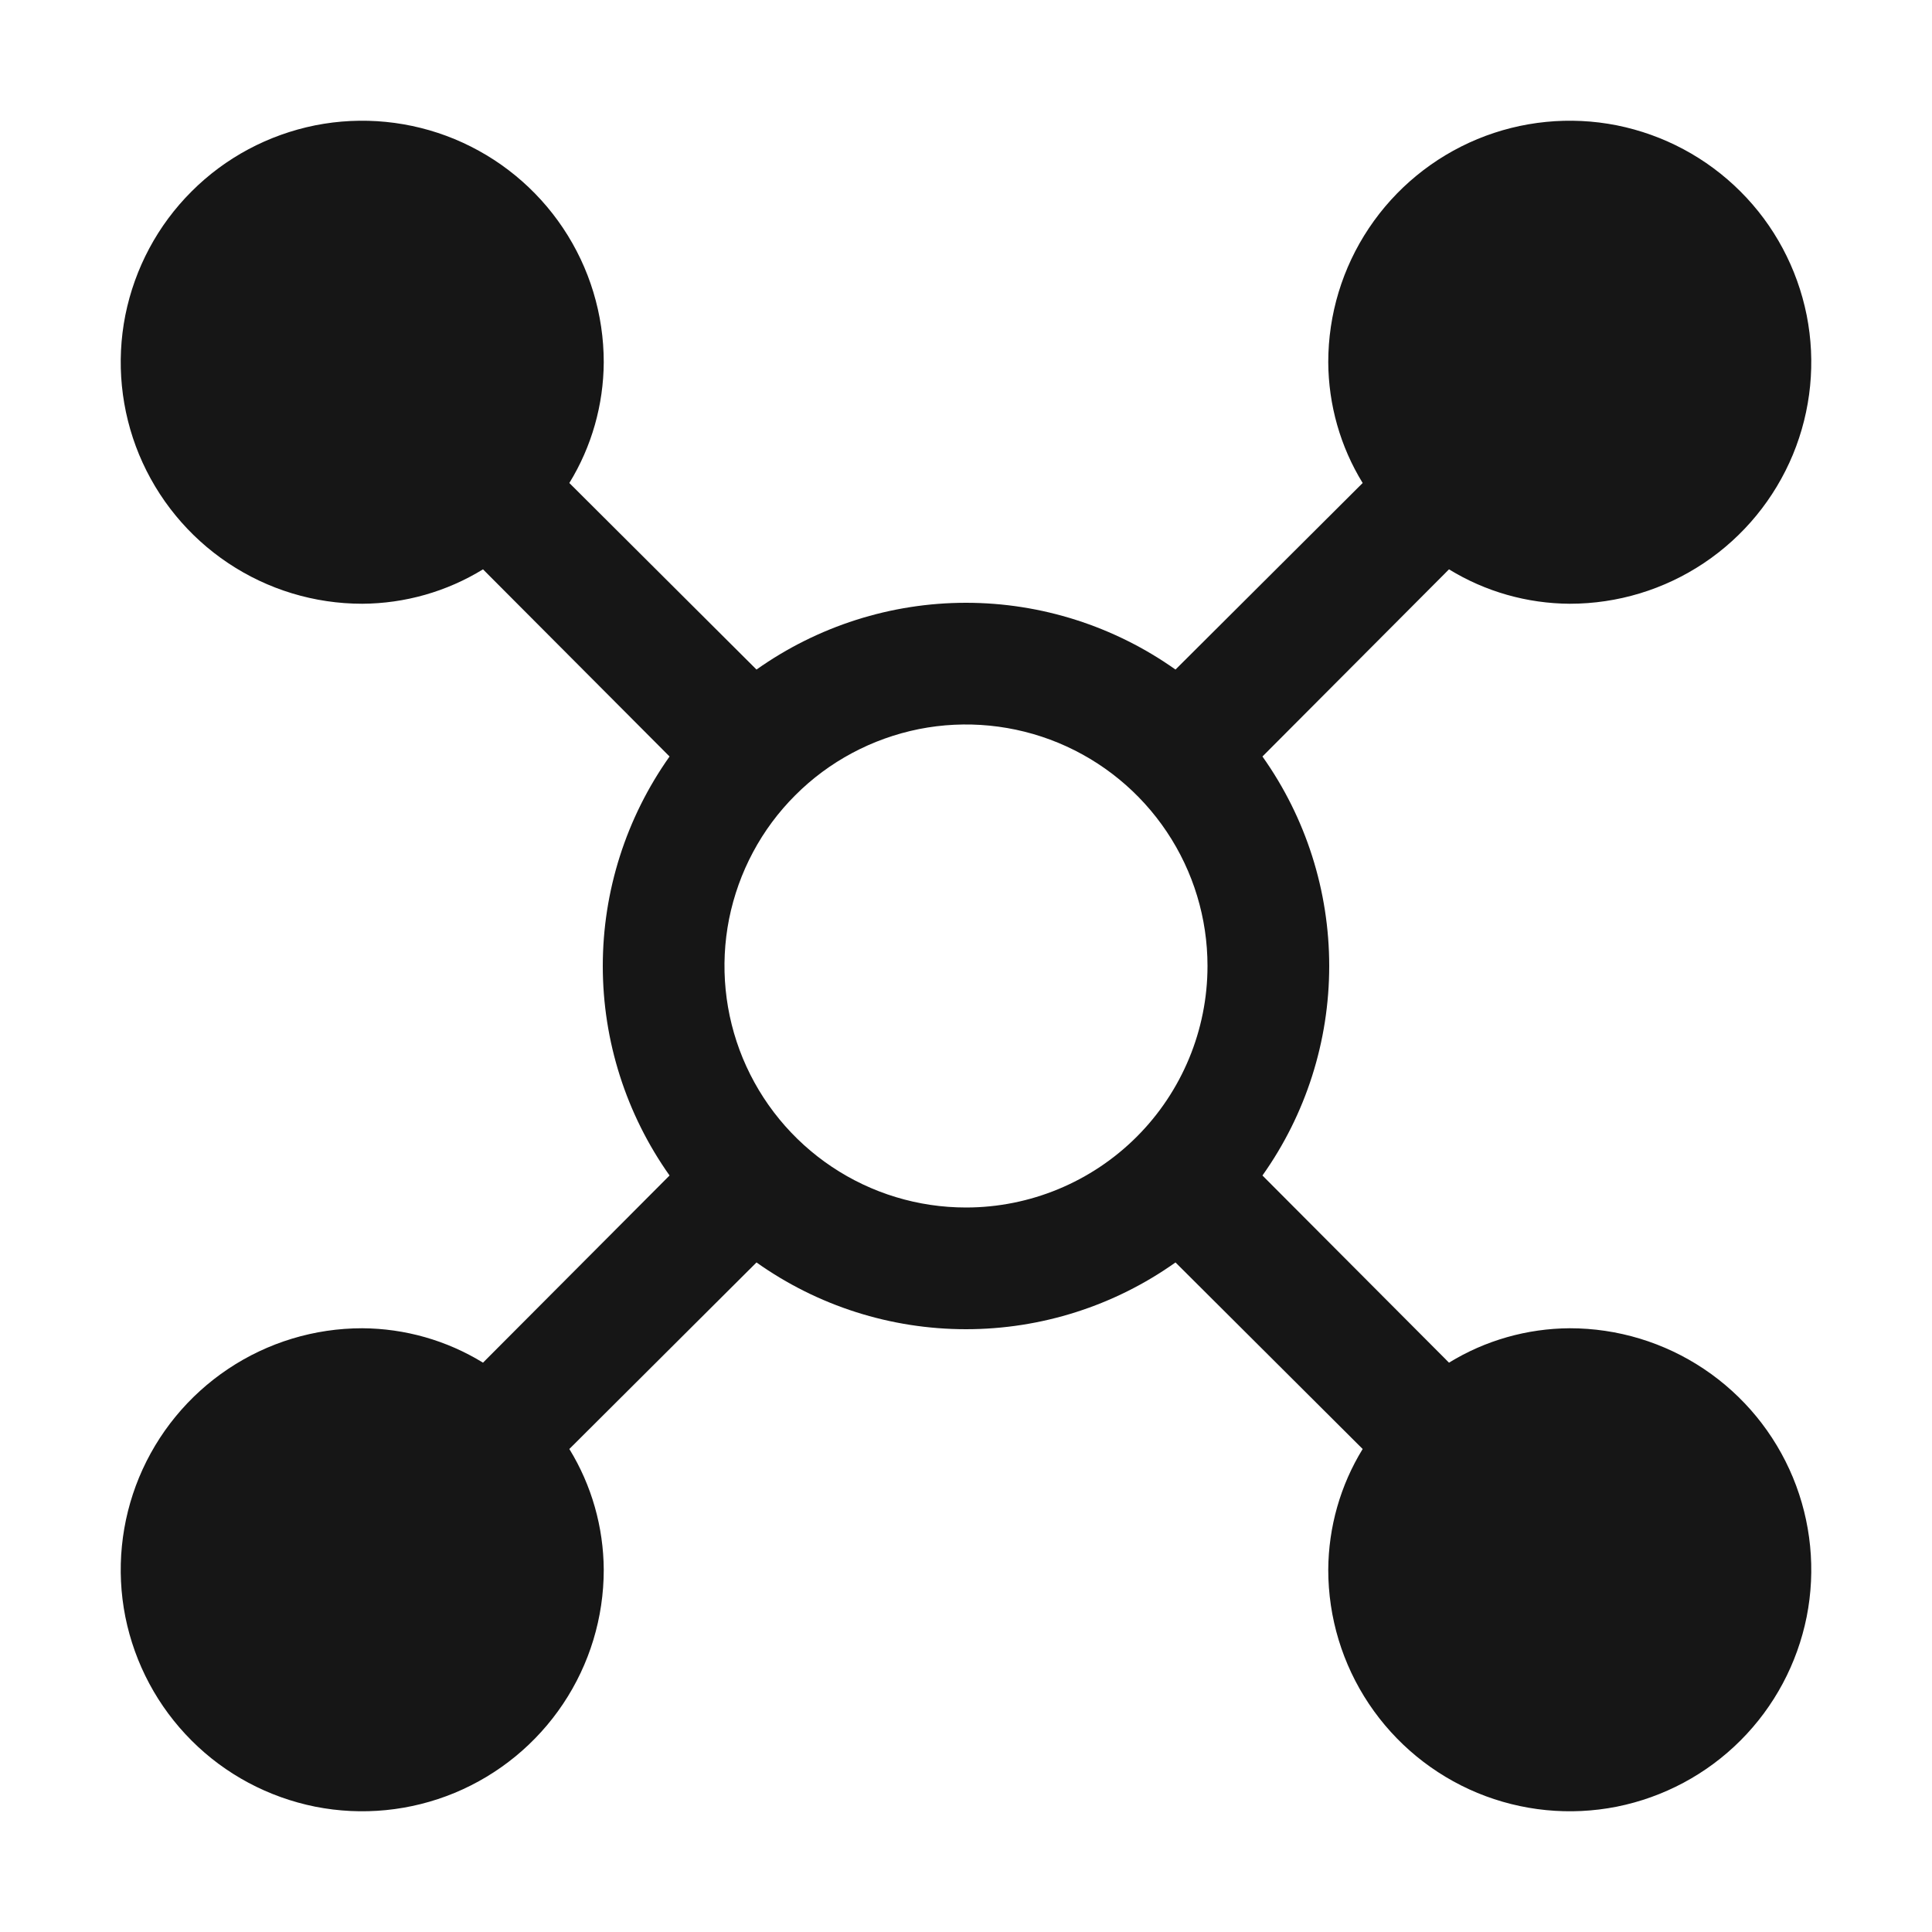 <svg width="16" height="16" viewBox="0 0 16 16" fill="none" xmlns="http://www.w3.org/2000/svg">
<path d="M13 11C12.647 11.002 12.301 11.1 12 11.285L10.455 9.735C10.815 9.228 11.008 8.622 11.008 8C11.008 7.378 10.815 6.772 10.455 6.265L12 4.715C12.301 4.9 12.647 4.998 13 5C13.396 5 13.782 4.883 14.111 4.663C14.44 4.443 14.696 4.131 14.848 3.765C14.999 3.4 15.039 2.998 14.962 2.61C14.884 2.222 14.694 1.865 14.414 1.586C14.134 1.306 13.778 1.116 13.39 1.038C13.002 0.961 12.6 1.001 12.235 1.152C11.869 1.304 11.557 1.56 11.337 1.889C11.117 2.218 11 2.604 11 3C11.002 3.353 11.1 3.699 11.285 4L9.735 5.545C9.228 5.186 8.622 4.992 8 4.992C7.378 4.992 6.772 5.186 6.265 5.545L4.715 4C4.9 3.699 4.998 3.353 5 3C5 2.604 4.883 2.218 4.663 1.889C4.443 1.56 4.131 1.304 3.765 1.152C3.4 1.001 2.998 0.961 2.61 1.038C2.222 1.116 1.865 1.306 1.586 1.586C1.306 1.865 1.116 2.222 1.038 2.61C0.961 2.998 1.001 3.4 1.152 3.765C1.304 4.131 1.56 4.443 1.889 4.663C2.218 4.883 2.604 5 3 5C3.353 4.998 3.699 4.9 4 4.715L5.545 6.265C5.186 6.772 4.992 7.378 4.992 8C4.992 8.622 5.186 9.228 5.545 9.735L4 11.285C3.699 11.1 3.353 11.002 3 11C2.604 11 2.218 11.117 1.889 11.337C1.56 11.557 1.304 11.869 1.152 12.235C1.001 12.6 0.961 13.002 1.038 13.39C1.116 13.778 1.306 14.134 1.586 14.414C1.865 14.694 2.222 14.884 2.61 14.962C2.998 15.039 3.4 14.999 3.765 14.848C4.131 14.696 4.443 14.44 4.663 14.111C4.883 13.782 5 13.396 5 13C4.998 12.647 4.9 12.301 4.715 12L6.265 10.455C6.772 10.815 7.378 11.008 8 11.008C8.622 11.008 9.228 10.815 9.735 10.455L11.285 12C11.1 12.301 11.002 12.647 11 13C11 13.396 11.117 13.782 11.337 14.111C11.557 14.44 11.869 14.696 12.235 14.848C12.6 14.999 13.002 15.039 13.39 14.962C13.778 14.884 14.134 14.694 14.414 14.414C14.694 14.134 14.884 13.778 14.962 13.39C15.039 13.002 14.999 12.6 14.848 12.235C14.696 11.869 14.44 11.557 14.111 11.337C13.782 11.117 13.396 11 13 11ZM8 10C7.604 10 7.218 9.883 6.889 9.663C6.56 9.443 6.304 9.131 6.152 8.765C6.001 8.4 5.961 7.998 6.038 7.61C6.116 7.222 6.306 6.865 6.586 6.586C6.865 6.306 7.222 6.116 7.61 6.038C7.998 5.961 8.4 6.001 8.765 6.152C9.131 6.304 9.443 6.56 9.663 6.889C9.883 7.218 10 7.604 10 8C10 8.53 9.789 9.039 9.414 9.414C9.039 9.789 8.53 10 8 10Z" fill="#161616"/>
</svg>
